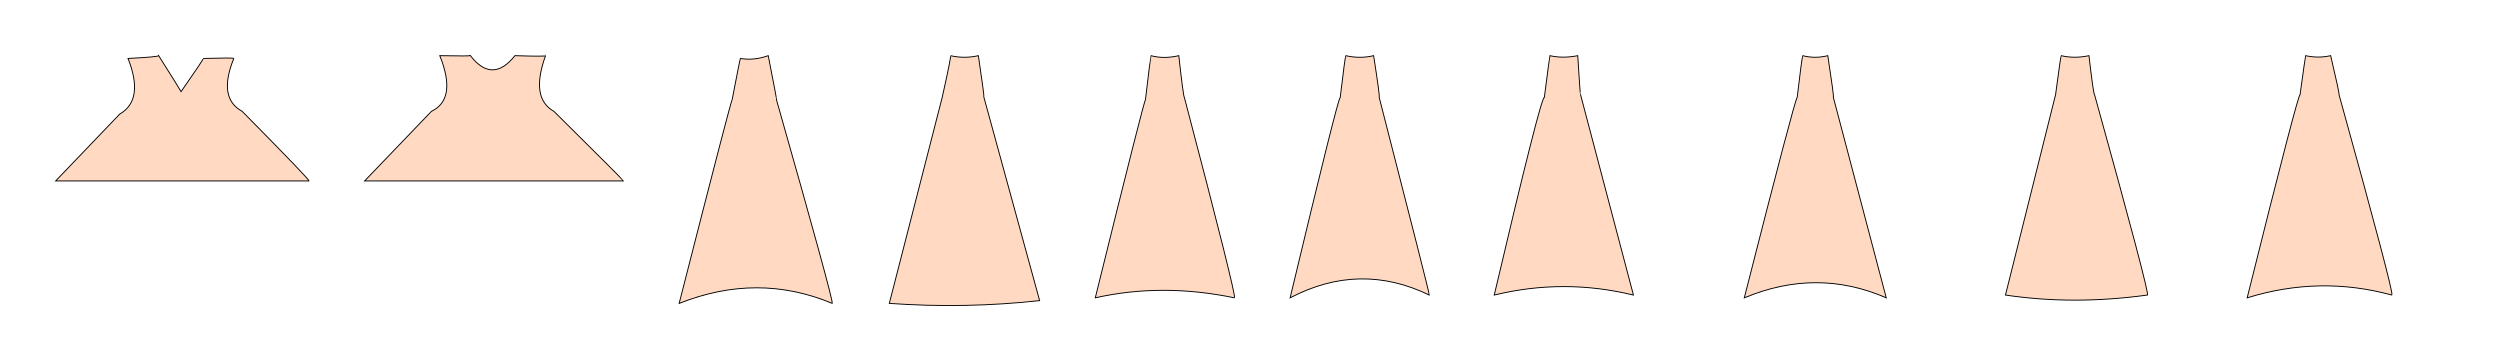 <?xml version="1.0" encoding="utf-8" ?>
<svg xmlns="http://www.w3.org/2000/svg" xmlns:ev="http://www.w3.org/2001/xml-events" xmlns:xlink="http://www.w3.org/1999/xlink" baseProfile="full" height="387px" version="1.1" width="2694.5px">
  <defs/>
  <path d="M 60 195 L 333 195 Q 334.843 194.762 261 120 Q 234.584 105.684 252 63 Q 252.106 62.07 219 63 Q 220.213 62.832 195 99 Q 195.906 99.223 171 60 Q 170.747 61.327 138 63 Q 155.629 107.722 129 123 L 60 195 z" fill="rgb(255,217,194)" stroke="black"/>
  <path d="M 393 195 L 672 195 Q 671.391 193.67 597 120 Q 571.404 105.709 588 60 Q 588.233 61.06 555 60 Q 530.609 90.556 507 60 Q 506.603 60.551 474 60 Q 492.801 106.658 465 120 L 393 195 z" fill="rgb(255,217,194)" stroke="black"/>
  <path d="M 732 327 Q 816.634 293.391 897 327 Q 898.24 323.223 837 108 Q 837.541 108.175 828 60 Q 812.482 65.515 798 63 Q 797.38 64.381 789 108 Q 788.585 105.33 732 327 z" fill="rgb(255,217,194)" stroke="black"/>
  <path d="M 958.5 327.0 Q 1040.396 332.81 1120.5 324.0 L 1060.5 105.0 Q 1061.017 104.228 1054.5 60.0 Q 1039.352 63.435 1024.5 60.0 Q 1025.503 60.126 1015.5 105.0 L 958.5 327.0 z" fill="rgb(255,217,194)" stroke="black"/>
  <path d="M 1180.5 321.0 Q 1252.423 304.803 1330.5 321.0 Q 1332.735 318.682 1276.5 105.0 Q 1275.36 103.857 1270.5 60.0 Q 1254.334 63.753 1240.5 60.0 Q 1240.12 60.534 1234.5 108.0 Q 1234.157 103.694 1180.5 321.0 z" fill="rgb(255,217,194)" stroke="black"/>
  <path d="M 1390.5 321.0 Q 1465.514 281.729 1540.5 318.0 Q 1540.617 315.394 1486.5 105.0 Q 1487.4 104.191 1480.5 60.0 Q 1465.885 63.512 1450.5 60.0 Q 1449.689 61.278 1444.5 105.0 Q 1442.218 104.759 1390.5 321.0 z" fill="rgb(255,217,194)" stroke="black"/>
  <path d="M 1610.5 318.0 Q 1685.352 299.772 1760.5 318.0 L 1703.5 102.0 Q 1703.093 102.236 1700.5 60.0 Q 1684.439 63.182 1670.5 60.0 Q 1670.118 61.21 1664.5 105.0 Q 1661.033 103.024 1610.5 318.0 z" fill="rgb(255,217,194)" stroke="black"/>
  <path d="M 1880.0 321.0 Q 1958.072 288.393 2033.0 321.0 L 1976.0 105.0 Q 1976.875 104.925 1970.0 60.0 Q 1956.18 63.447 1943.0 60.0 Q 1942.151 61.414 1937.0 105.0 Q 1934.409 107.288 1880.0 321.0 z" fill="rgb(255,217,194)" stroke="black"/>
  <path d="M 2161.5 318.0 Q 2234.855 328.984 2314.5 318.0 Q 2317.425 317.759 2257.5 102.0 Q 2256.203 101.117 2251.5 60.0 Q 2235.838 63.366 2221.5 60.0 Q 2221.053 60.407 2215.5 102.0 L 2161.5 318.0 z" fill="rgb(255,217,194)" stroke="black"/>
  <path d="M 2422.0 321.0 Q 2500.093 296.784 2578.0 318.0 Q 2580.348 315.812 2521.0 102.0 Q 2521.64 100.986 2512.0 60.0 Q 2498.479 63.002 2485.0 60.0 Q 2484.594 61.439 2479.0 102.0 Q 2476.475 102.442 2422.0 321.0 z" fill="rgb(255,217,194)" stroke="black"/>
</svg>
